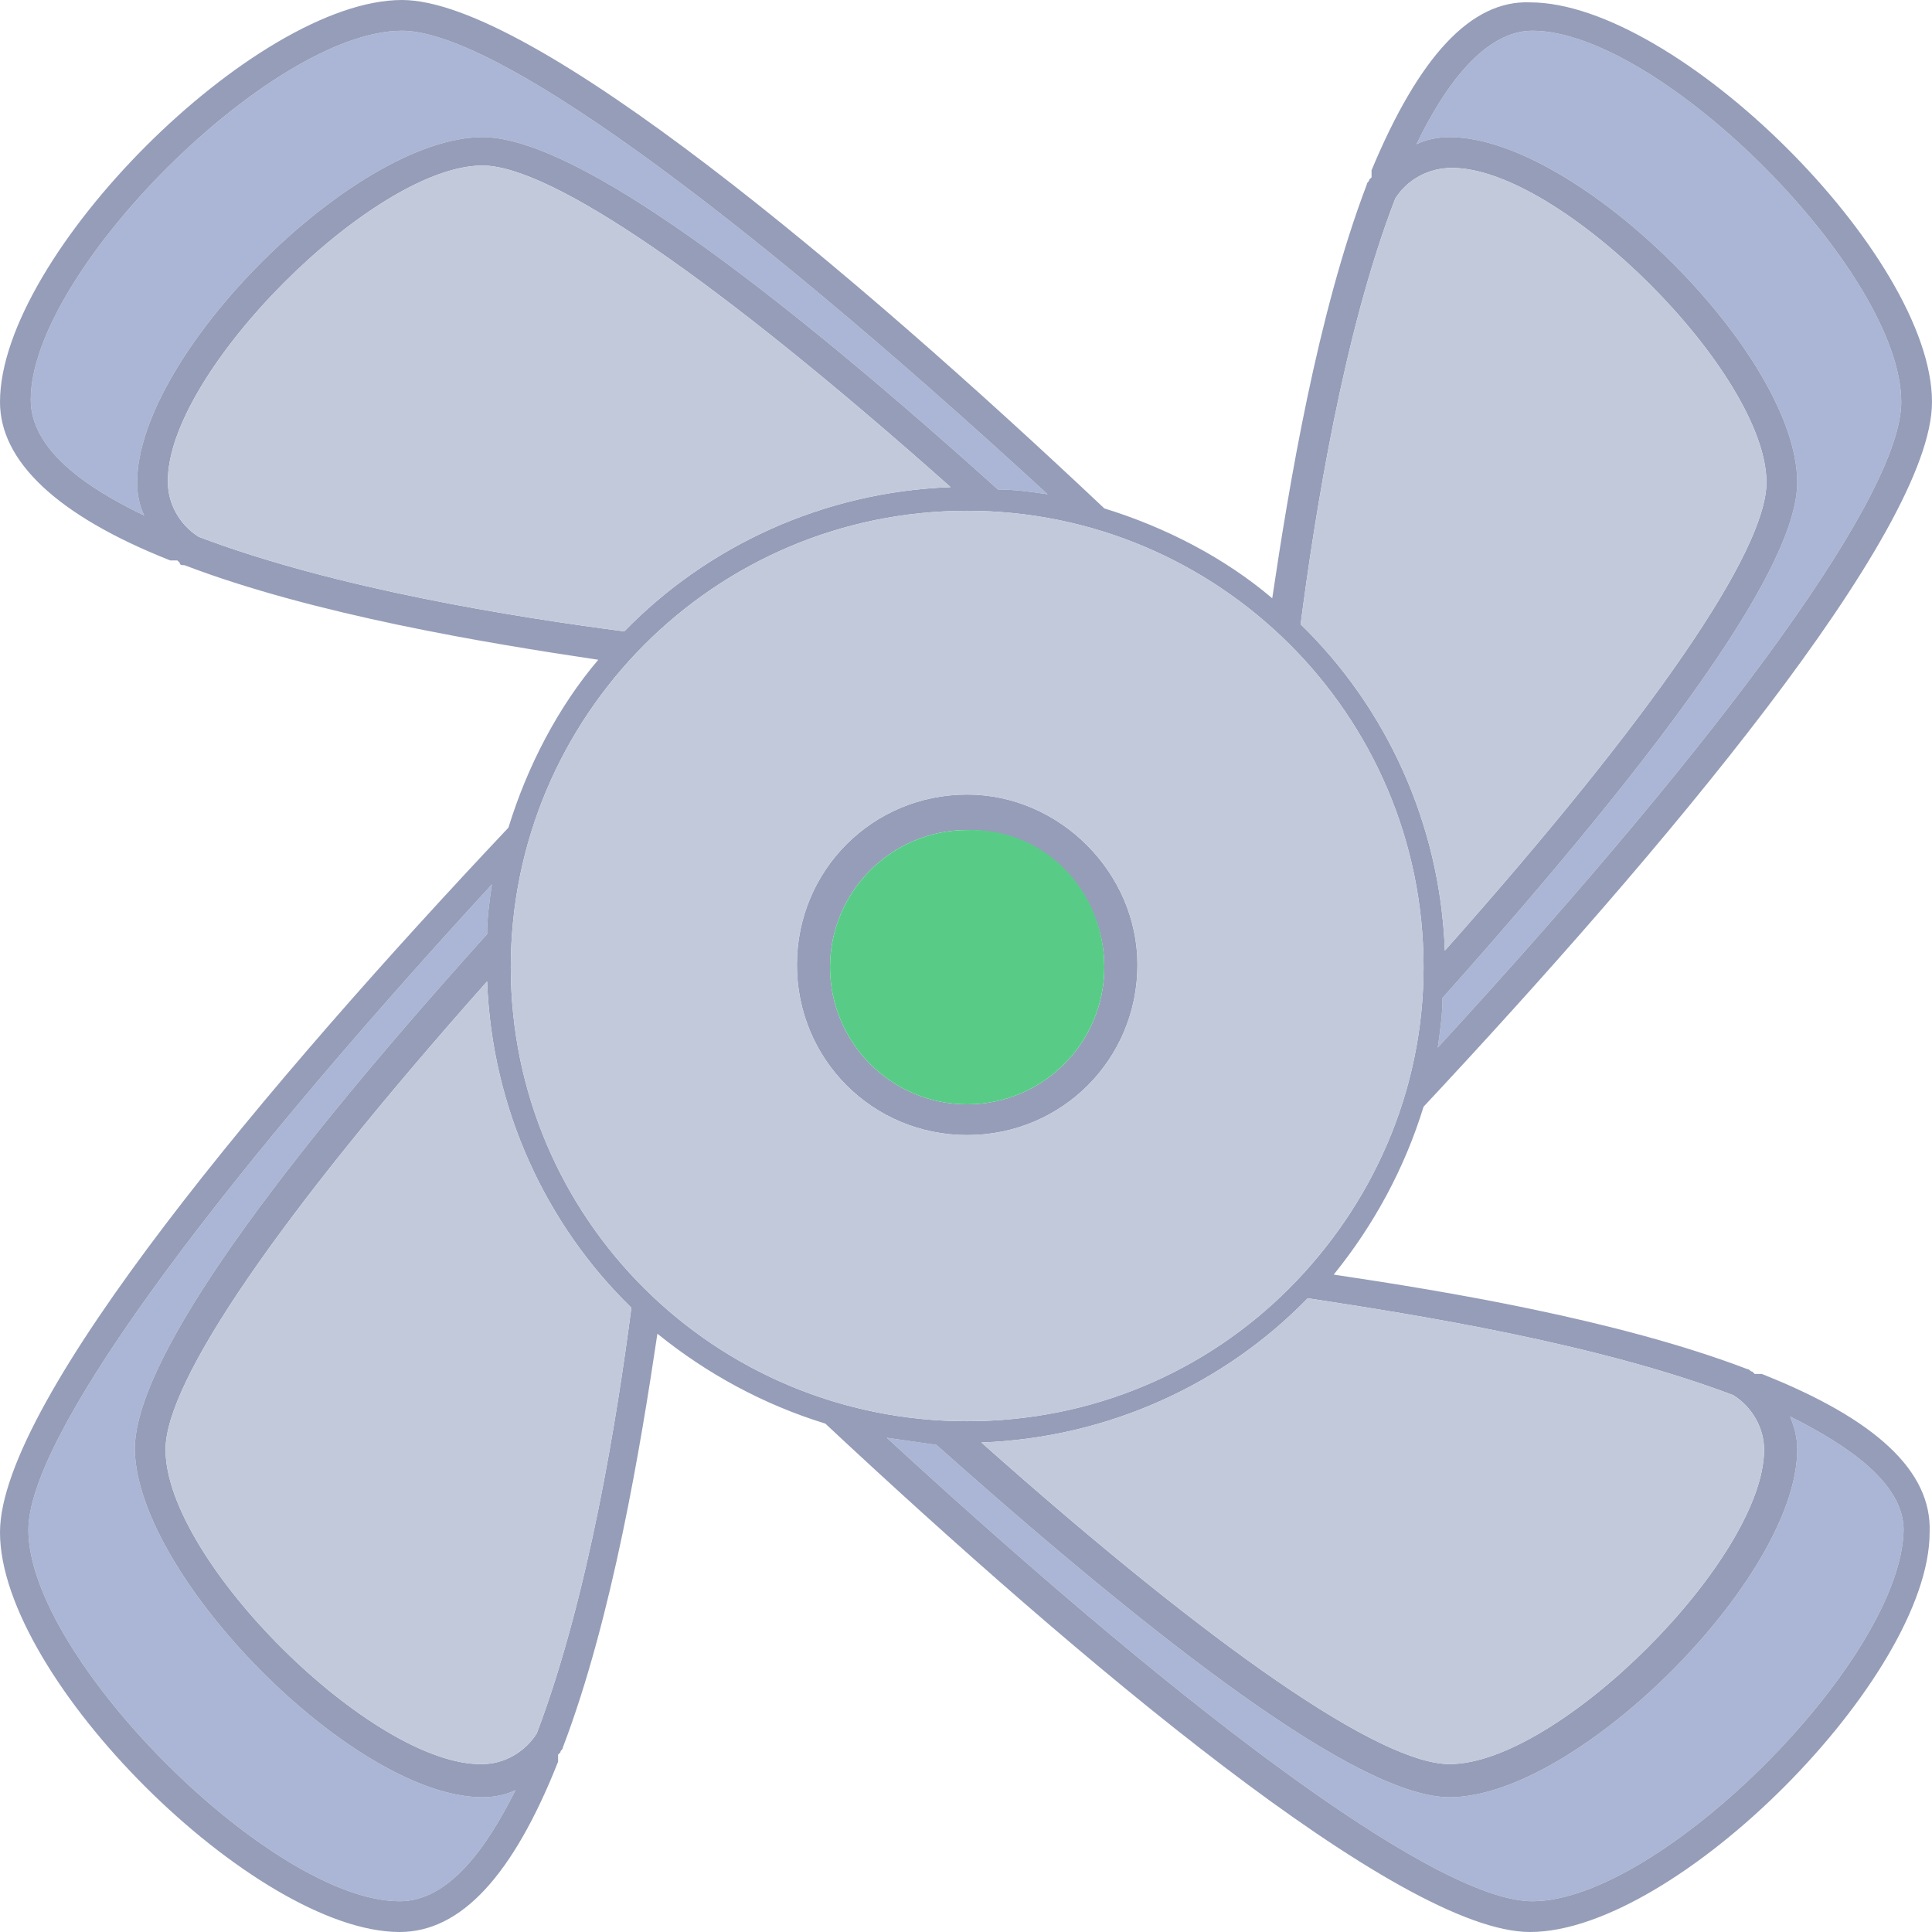 <?xml version="1.0" encoding="utf-8"?>
<!-- Generator: Adobe Illustrator 21.0.0, SVG Export Plug-In . SVG Version: 6.00 Build 0)  -->
<svg version="1.1" id="Component_27_2" xmlns="http://www.w3.org/2000/svg" xmlns:xlink="http://www.w3.org/1999/xlink" x="0px"
	 y="0px" viewBox="0 0 81.7 81.7" style="enable-background:new 0 0 81.7 81.7;" xml:space="preserve">
<style type="text/css">
	.st0{fill:#ABB6D6;}
	.st1{fill:#959DB8;}
	.st2{fill:#C2C9DB;}
	.st3{fill:#58CC87;}
</style>
<g>
	<path class="st0" d="M44.3,20.9c-0.7-0.1-1.4-0.2-2.1-0.2c-11-9.9-18.3-14.9-21.8-14.9C15,5.8,5.8,15,5.8,20.4c0,0.5,0.1,1,0.3,1.4
		c-2.5-1.2-4.8-2.8-4.8-4.9C1.3,11.5,11.5,1.3,17,1.3C20.8,1.3,30.7,8.4,44.3,20.9z"/>
	<path class="st0" d="M21.8,75.7c-1.2,2.4-2.8,4.7-4.9,4.7c-5.4,0-15.7-10.3-15.7-15.7c0-3.8,7.1-13.7,19.6-27.3
		c-0.1,0.7-0.2,1.4-0.2,2.1c-9.9,11-14.9,18.3-14.9,21.8C5.8,66.7,15,76,20.4,76C20.9,76,21.4,75.9,21.8,75.7z"/>
	<path class="st0" d="M80.5,64.7c-0.1,5.5-10.3,15.7-15.7,15.7c-3.8,0-13.7-7.1-27.3-19.6c0.7,0.1,1.4,0.2,2.1,0.3
		C50.6,70.9,57.9,76,61.3,76C66.7,76,76,66.7,76,61.3c0-0.5-0.1-0.9-0.3-1.4C78.1,61.1,80.5,62.7,80.5,64.7z"/>
	<path class="st0" d="M61,42.2c9.9-11.1,15-18.4,15-21.8C76,15,66.7,5.8,61.3,5.8c-0.5,0-1,0.1-1.4,0.3c1.2-2.5,2.9-4.8,4.9-4.8
		c5.4,0,15.6,10.2,15.6,15.7c0,3.8-7.1,13.7-19.6,27.3C60.9,43.6,61,42.9,61,42.2z"/>
</g>
<g>
	<path class="st1" d="M74.5,58.1h-0.3L74.1,58c-0.1,0-0.1-0.1-0.2-0.1c-5.5-2.1-12.8-3.3-17.5-4c1.7-2.1,3-4.5,3.8-7.1
		c10-10.7,21.5-24.3,21.5-29.8c0-6.2-10.8-16.9-17-16.9C62.2,0,60,2.4,58,7.2v0.3l-0.1,0.1c0,0.1-0.1,0.1-0.1,0.2
		c-2.1,5.5-3.3,12.8-4,17.5c-2-1.7-4.5-3-7.1-3.8C36.1,11.5,22.5,0,17,0C10.8,0,0,10.8,0,17c0,2.5,2.4,4.8,7.2,6.7
		c0.1,0,0.2,0,0.2,0s0,0,0.1,0l0.1,0.1c0,0.1,0.1,0.1,0.2,0.1c5.5,2.1,12.8,3.3,17.5,4c-1.7,2-3,4.5-3.8,7.1
		C11.5,45.6,0,59.2,0,64.8C0,71,10.8,81.7,16.9,81.7c2.6,0,4.8-2.4,6.7-7.2v-0.3l0.1-0.1c0-0.1,0.1-0.1,0.1-0.2
		c2.1-5.5,3.3-12.8,4-17.5c2.1,1.7,4.5,3,7.1,3.8c10.7,10,24.3,21.5,29.8,21.5c6.2,0,16.9-10.8,16.9-16.9
		C81.7,62.2,79.3,60,74.5,58.1z M73.3,59c0.8,0.5,1.3,1.4,1.3,2.3c0,4.6-8.7,13.3-13.3,13.3c-2.9,0-9.9-4.8-19.8-13.6
		c5.4-0.2,10.3-2.5,13.8-6.1C59.9,55.6,67.5,56.8,73.3,59z M64.8,1.3c5.4,0,15.6,10.2,15.6,15.7c0,3.8-7.1,13.7-19.6,27.3
		c0.1-0.7,0.2-1.4,0.2-2.1c9.9-11.1,15-18.4,15-21.8C76,15,66.7,5.8,61.3,5.8c-0.5,0-1,0.1-1.4,0.3C61.1,3.6,62.8,1.3,64.8,1.3z
		 M59,8.4c0.5-0.8,1.4-1.3,2.4-1.3c4.6,0,13.3,8.7,13.3,13.3c0,2.9-4.8,9.9-13.6,19.8c-0.2-5.4-2.5-10.3-6.1-13.8
		C55.6,21.8,56.8,14.1,59,8.4z M1.3,16.9C1.3,11.5,11.5,1.3,17,1.3c3.8,0,13.7,7.1,27.3,19.6c-0.7-0.1-1.4-0.2-2.1-0.2
		c-11-9.9-18.3-14.9-21.8-14.9C15,5.8,5.8,15,5.8,20.4c0,0.5,0.1,1,0.3,1.4C3.6,20.6,1.3,19,1.3,16.9z M8.4,22.7
		c-0.8-0.5-1.3-1.4-1.3-2.3C7,15.8,15.8,7,20.4,7c2.9,0,9.9,4.8,19.8,13.6c-5.4,0.2-10.3,2.5-13.8,6.1C21.8,26.1,14.2,24.9,8.4,22.7
		z M16.9,80.4c-5.4,0-15.7-10.3-15.7-15.7c0-3.8,7.1-13.7,19.6-27.3c-0.1,0.7-0.2,1.4-0.2,2.1c-9.9,11-14.9,18.3-14.9,21.8
		C5.8,66.7,15,76,20.4,76c0.5,0,1-0.1,1.4-0.3C20.6,78.1,19,80.4,16.9,80.4z M22.7,73.3c-0.5,0.8-1.4,1.3-2.3,1.3
		C15.8,74.7,7,66,7,61.3c0-2.9,4.8-9.9,13.6-19.8c0.2,5.4,2.5,10.3,6.1,13.8C26.1,59.9,24.9,67.5,22.7,73.3z M21.6,40.9
		c0-10.6,8.6-19.3,19.3-19.3c10.6,0,19.3,8.6,19.3,19.3c0,5.3-2.2,10.1-5.7,13.6s-8.3,5.6-13.6,5.6C30.2,60.1,21.6,51.5,21.6,40.9z
		 M64.8,80.4c-3.8,0-13.7-7.1-27.3-19.6c0.7,0.1,1.4,0.2,2.1,0.3C50.6,70.9,57.9,76,61.3,76C66.7,76,76,66.7,76,61.3
		c0-0.5-0.1-0.9-0.3-1.4c2.4,1.2,4.8,2.8,4.8,4.8C80.4,70.2,70.2,80.4,64.8,80.4z"/>
	<path id="Path_1218" class="st1" d="M40.9,33.6c-4,0-7.2,3.2-7.2,7.2s3.2,7.2,7.2,7.2s7.2-3.2,7.2-7.2
		C48.1,36.9,44.8,33.6,40.9,33.6z M40.9,46.7c-3.2,0-5.8-2.6-5.8-5.8s2.6-5.8,5.8-5.8s5.8,2.6,5.8,5.8S44.1,46.7,40.9,46.7z
		 M40.9,33.6c-4,0-7.2,3.2-7.2,7.2s3.2,7.2,7.2,7.2s7.2-3.2,7.2-7.2C48.1,36.9,44.8,33.6,40.9,33.6z M40.9,46.7
		c-3.2,0-5.8-2.6-5.8-5.8s2.6-5.8,5.8-5.8s5.8,2.6,5.8,5.8S44.1,46.7,40.9,46.7z M40.9,33.6c-4,0-7.2,3.2-7.2,7.2s3.2,7.2,7.2,7.2
		s7.2-3.2,7.2-7.2C48.1,36.9,44.8,33.6,40.9,33.6z M40.9,46.7c-3.2,0-5.8-2.6-5.8-5.8s2.6-5.8,5.8-5.8s5.8,2.6,5.8,5.8
		S44.1,46.7,40.9,46.7z"/>
</g>
<path class="st2" d="M40.9,21.6c-10.7,0-19.3,8.7-19.3,19.3s8.6,19.2,19.3,19.2c5.3,0,10.1-2.1,13.6-5.6s5.7-8.3,5.7-13.6
	C60.2,30.2,51.5,21.6,40.9,21.6z M40.9,48c-4,0-7.2-3.2-7.2-7.2s3.2-7.2,7.2-7.2c3.9,0,7.2,3.3,7.2,7.2C48.1,44.8,44.9,48,40.9,48z"
	/>
<path class="st2" d="M26.7,55.3c-0.6,4.6-1.8,12.2-4,18c-0.5,0.8-1.4,1.3-2.3,1.3C15.8,74.7,7,66,7,61.3c0-2.9,4.8-9.9,13.6-19.8
	C20.8,46.9,23.1,51.8,26.7,55.3z"/>
<path class="st2" d="M40.2,20.6c-5.4,0.2-10.3,2.5-13.8,6.1c-4.6-0.6-12.2-1.8-18-4c-0.8-0.5-1.3-1.4-1.3-2.3C7,15.8,15.8,7,20.4,7
	C23.3,7,30.3,11.8,40.2,20.6z"/>
<path class="st2" d="M74.7,20.4c0,2.9-4.8,9.9-13.6,19.8c-0.2-5.4-2.5-10.3-6.1-13.8c0.6-4.6,1.8-12.3,4-18c0.5-0.8,1.4-1.3,2.4-1.3
	C66,7.1,74.7,15.8,74.7,20.4z"/>
<path class="st2" d="M74.6,61.3c0,4.6-8.7,13.3-13.3,13.3c-2.9,0-9.9-4.8-19.8-13.6c5.4-0.2,10.3-2.5,13.8-6.1
	c4.6,0.7,12.2,1.9,18,4.1C74.1,59.5,74.6,60.4,74.6,61.3z"/>
<path class="st3" d="M46.7,40.9c0,3.2-2.6,5.8-5.8,5.8s-5.8-2.6-5.8-5.8s2.6-5.8,5.8-5.8C44.1,35,46.7,37.6,46.7,40.9z"/>
</svg>
